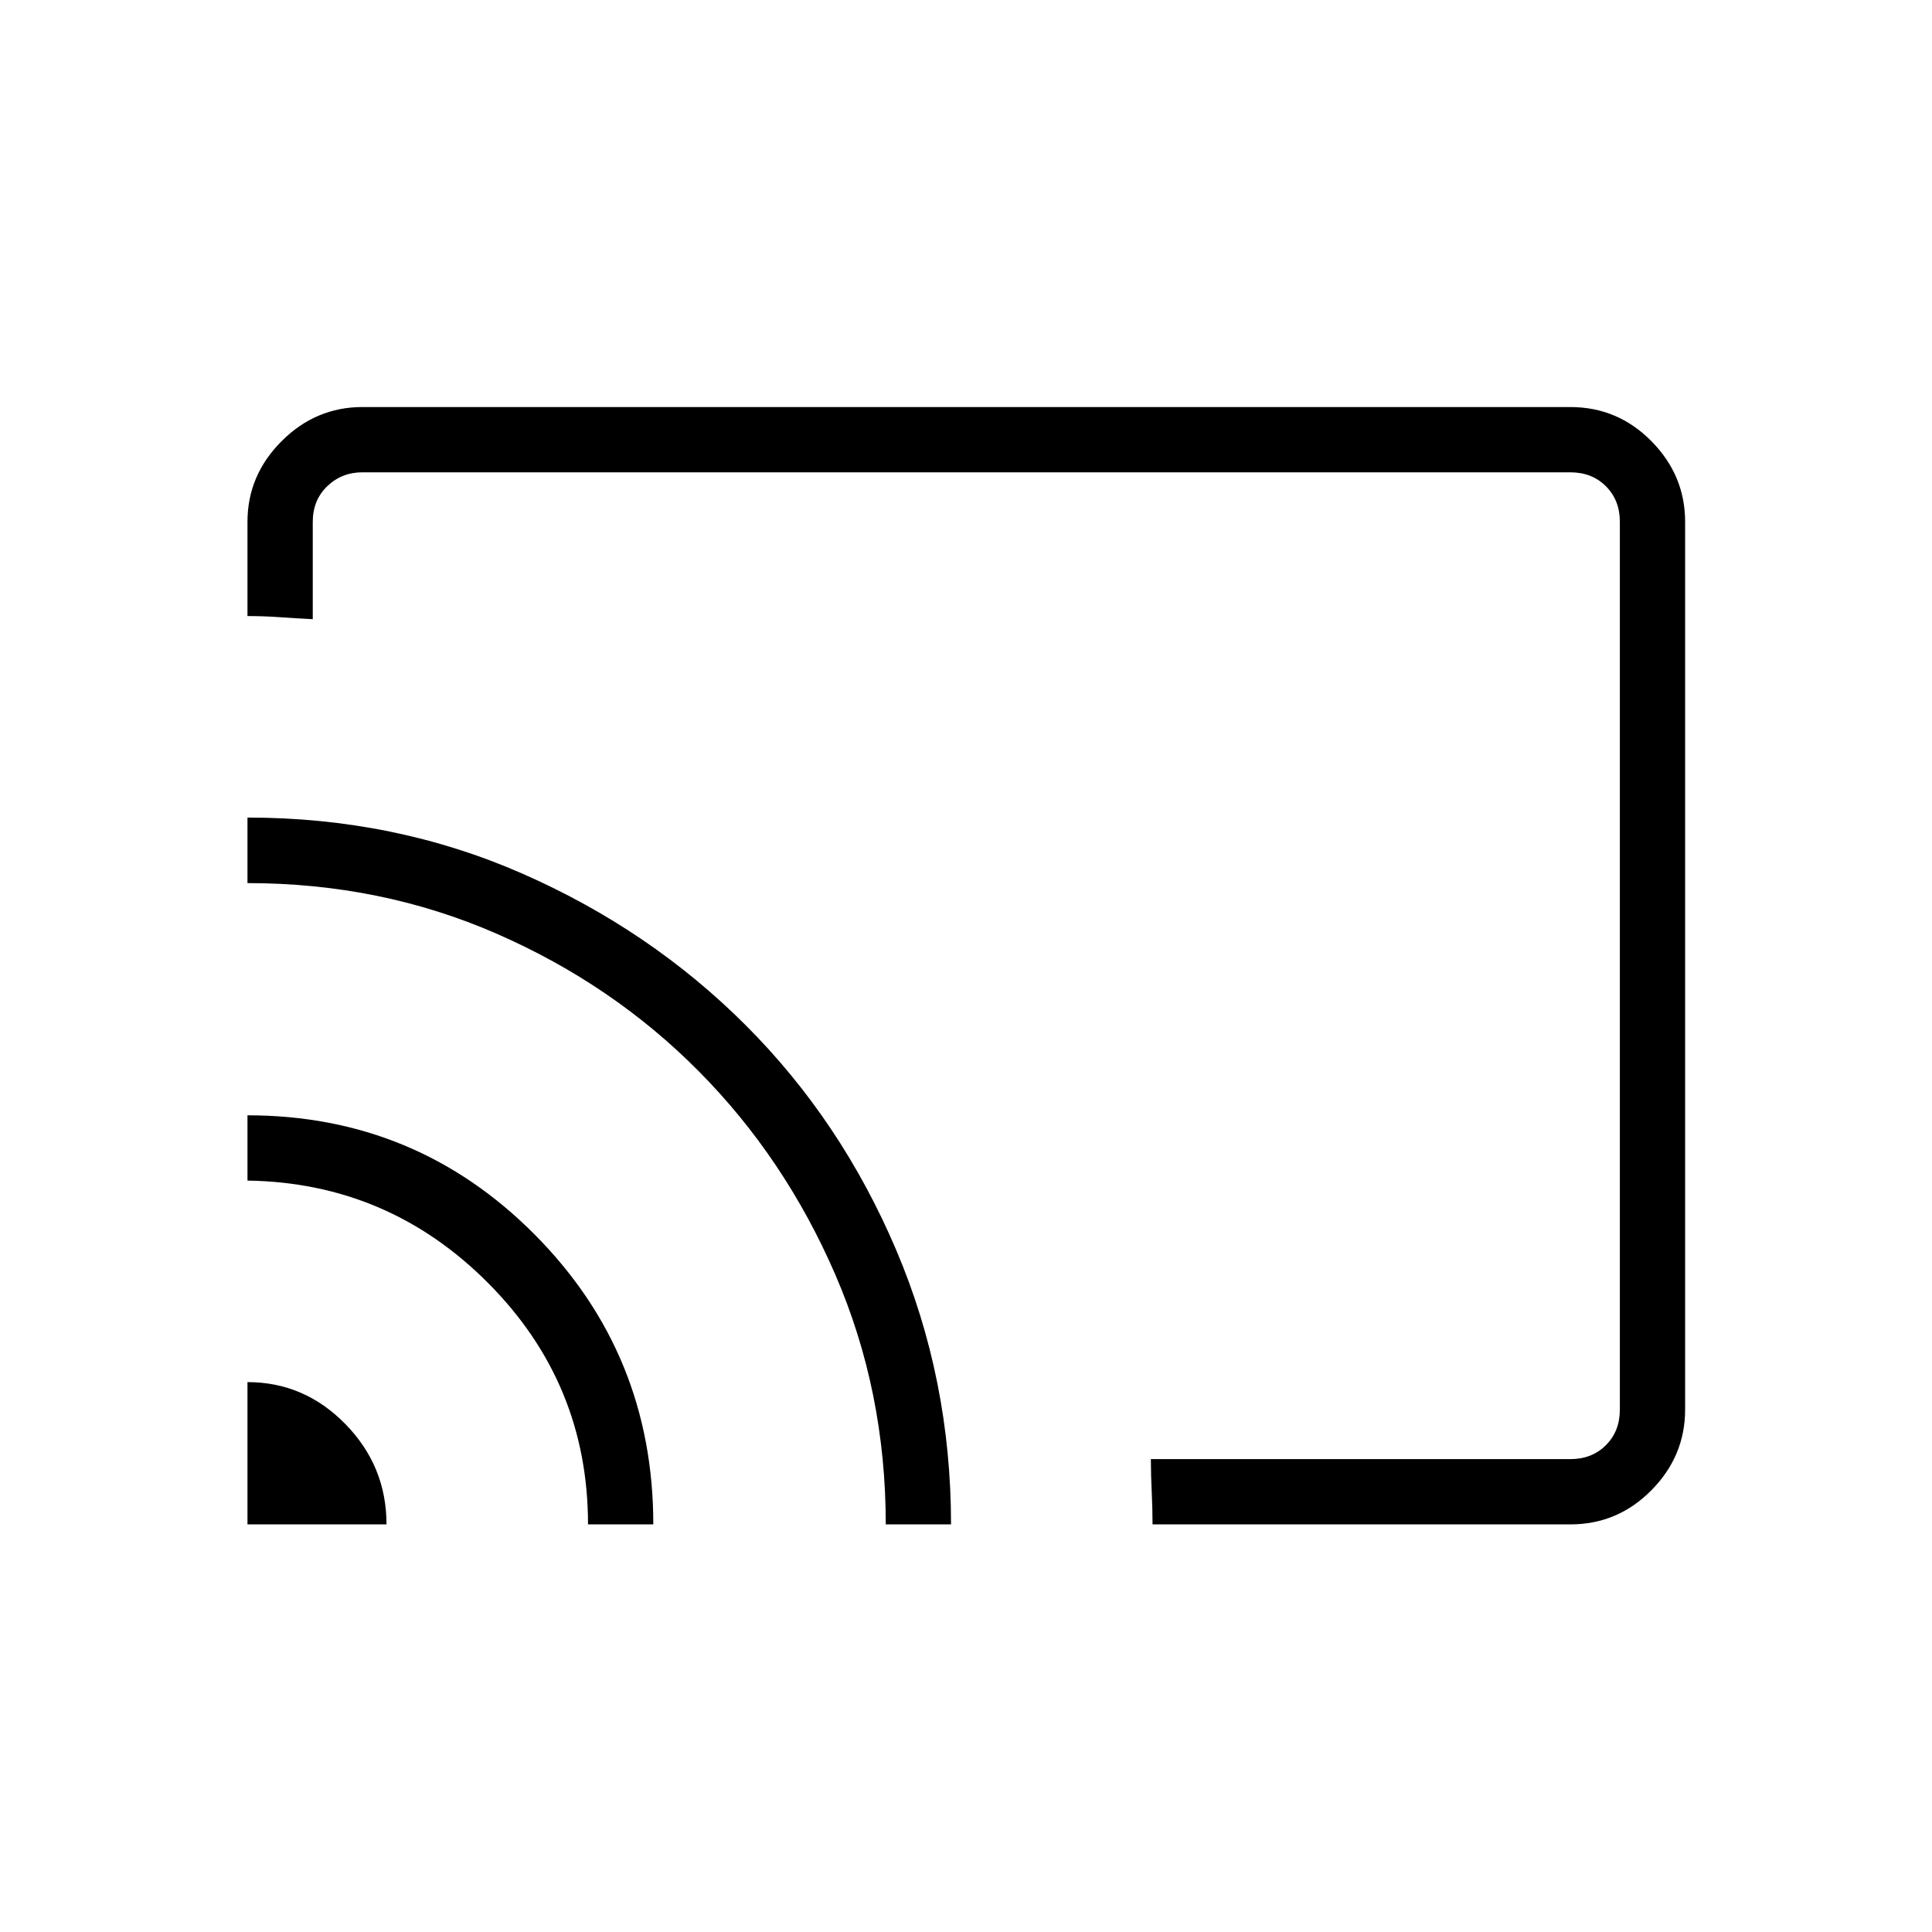<svg xmlns="http://www.w3.org/2000/svg" height="40" viewBox="0 -960 960 960" width="40"><path d="M480.15-480.5Zm300.13 277.96H572.69q0-7.75-.4-16.02-.41-8.27-.43-16.41h208.42q10.77 0 17.69-6.93 6.93-6.92 6.93-17.69v-441.1q0-10.77-6.93-17.69-6.92-6.93-17.69-6.93H180.03q-10.26 0-17.44 6.93-7.18 6.92-7.18 17.69v48.36q-8.14-.41-16.24-.98-8.1-.57-16.2-.57v-46.81q0-23.14 16.96-40.1 16.96-16.95 40.1-16.95h600.25q23.54 0 40.29 16.95 16.76 16.96 16.76 40.1v441.1q0 23.14-16.76 40.09-16.75 16.96-40.29 16.96Zm-657.31 0v-70.7q28.27 0 48.68 20.88 20.4 20.87 20.4 49.82h-69.08Zm169.21 0q0-70.08-49.64-119.94-49.64-49.87-119.57-50.89v-32.44q83.85 0 142.75 59.29 58.9 59.29 58.9 143.98h-32.44Zm147.95 0q0-66.13-25.03-124.02-25.04-57.88-67.79-101.04-42.75-43.17-100.38-68.38-57.63-25.21-123.96-25.21v-32.57q73.19 0 136.66 27.89 63.47 27.88 110.89 75.29 47.42 47.41 74.73 111.55 27.31 64.15 27.31 136.49h-32.43Z"/></svg>